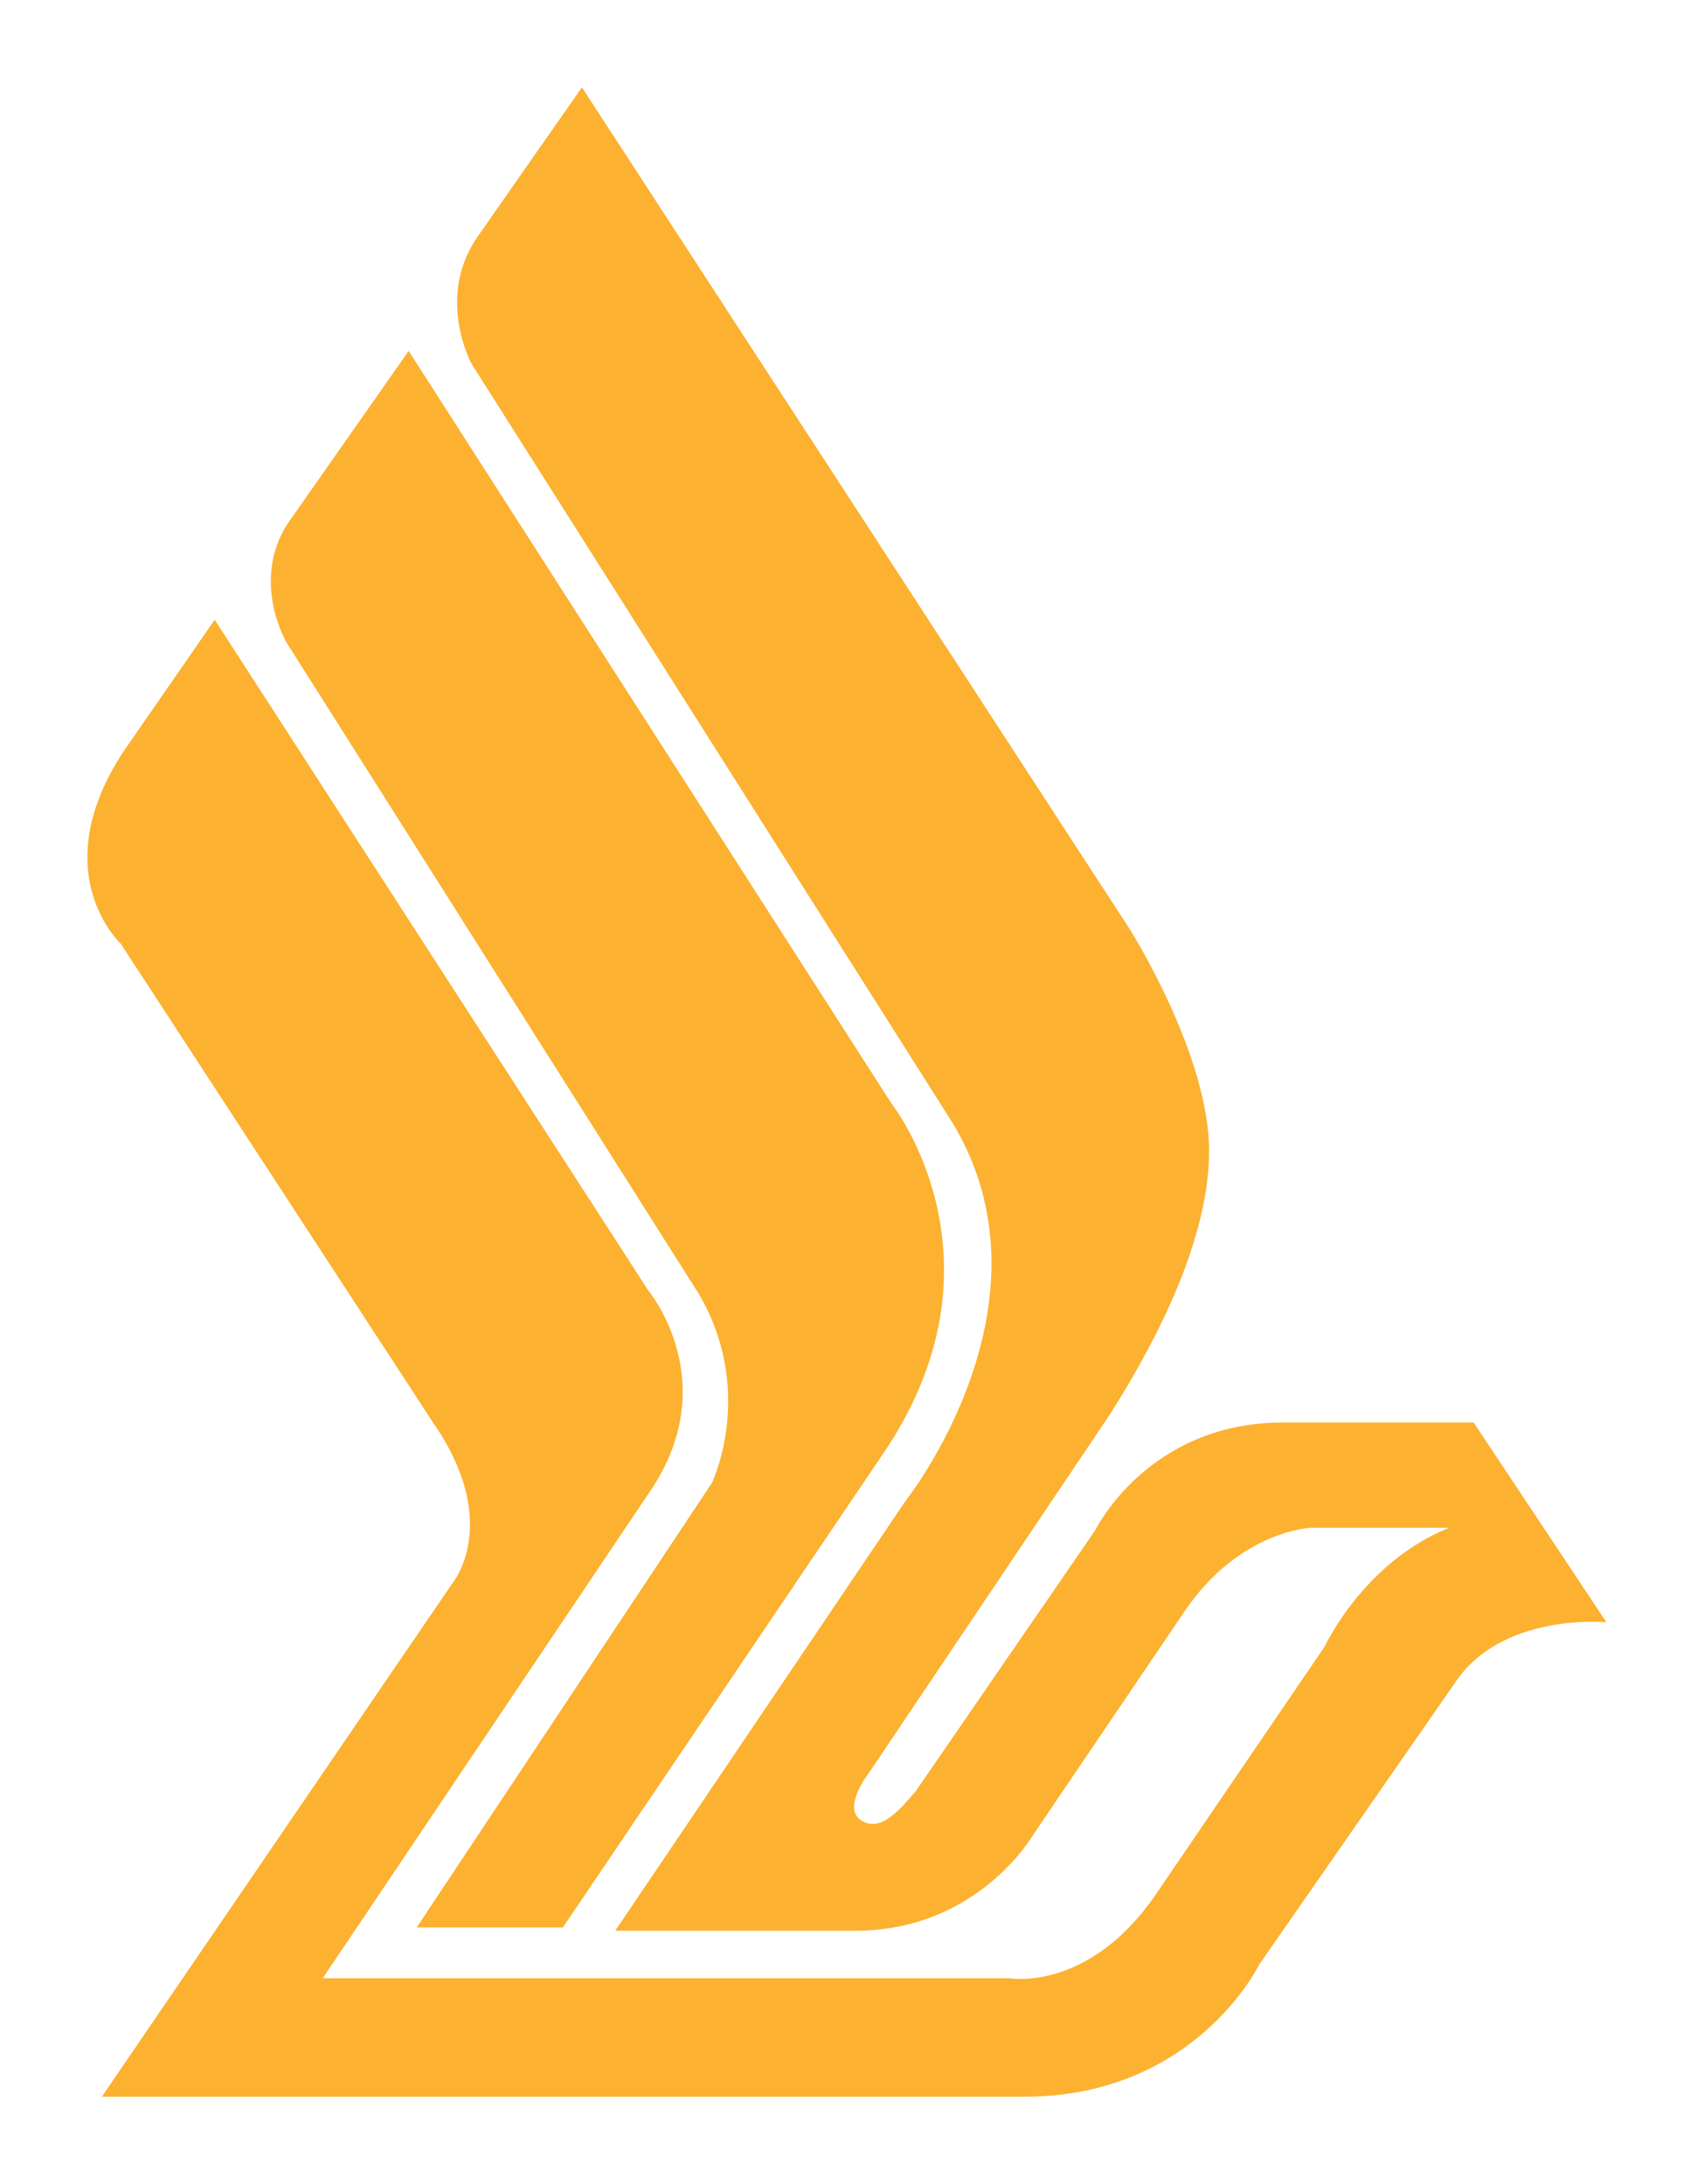 <svg width="39" height="50" viewBox="0 0 39 50" fill="none" xmlns="http://www.w3.org/2000/svg">
<g filter="url(#filter0_d_1810_17138)">
<path d="M12.882 44.125H9.537L16.296 33.945C16.296 33.945 17.306 31.837 15.986 29.608L6.565 14.72C6.565 14.72 5.739 13.339 6.565 12.014L9.353 8.034L20.409 25.271C20.409 25.271 23.26 28.88 20.162 33.353L12.882 44.125Z" fill="#FCB130"/>
<path d="M20.961 41.003L25.069 35.029C25.069 35.029 26.268 32.565 29.366 32.565H33.727L36.767 37.138C36.767 37.138 34.368 36.902 33.295 38.533L28.814 44.983C28.814 44.983 27.352 48 23.444 48H2.331L10.363 36.234C10.363 36.234 11.499 34.854 9.91 32.565L2.762 21.602C2.762 21.602 1.006 19.98 2.826 17.204L4.914 14.188L14.844 29.553C14.844 29.553 16.601 31.661 14.844 34.191L7.386 45.289H23.112C23.112 45.289 24.885 45.601 26.41 43.432L30.318 37.695C30.318 37.695 31.207 35.762 33.169 34.974H30.008C30.008 34.974 28.356 35.034 27.099 36.907L23.628 42.032C23.628 42.032 22.366 44.2 19.578 44.2H14.081L20.714 34.377C20.714 34.377 24.327 29.844 21.787 25.683L10.794 8.33C10.794 8.33 9.968 6.829 10.92 5.433L13.319 2L25.837 21.24C25.837 21.24 27.673 24.122 27.673 26.35C27.673 28.579 26.21 31.104 25.4 32.384L19.888 40.586C19.888 40.586 19.267 41.374 19.704 41.67C20.151 41.966 20.588 41.434 20.961 41.003" fill="#FCB130"/>
</g>
<defs>
<filter id="filter0_d_1810_17138" x="0" y="0" width="38.767" height="50" filterUnits="userSpaceOnUse" color-interpolation-filters="sRGB">
<feFlood flood-opacity="0" result="BackgroundImageFix"/>
<feColorMatrix in="SourceAlpha" type="matrix" values="0 0 0 0 0 0 0 0 0 0 0 0 0 0 0 0 0 0 127 0" result="hardAlpha"/>
<feMorphology radius="2" operator="dilate" in="SourceAlpha" result="effect1_dropShadow_1810_17138"/>
<feOffset/>
<feComposite in2="hardAlpha" operator="out"/>
<feColorMatrix type="matrix" values="0 0 0 0 1 0 0 0 0 1 0 0 0 0 1 0 0 0 0.01 0"/>
<feBlend mode="normal" in2="BackgroundImageFix" result="effect1_dropShadow_1810_17138"/>
<feBlend mode="normal" in="SourceGraphic" in2="effect1_dropShadow_1810_17138" result="shape"/>
</filter>
</defs>
</svg>
